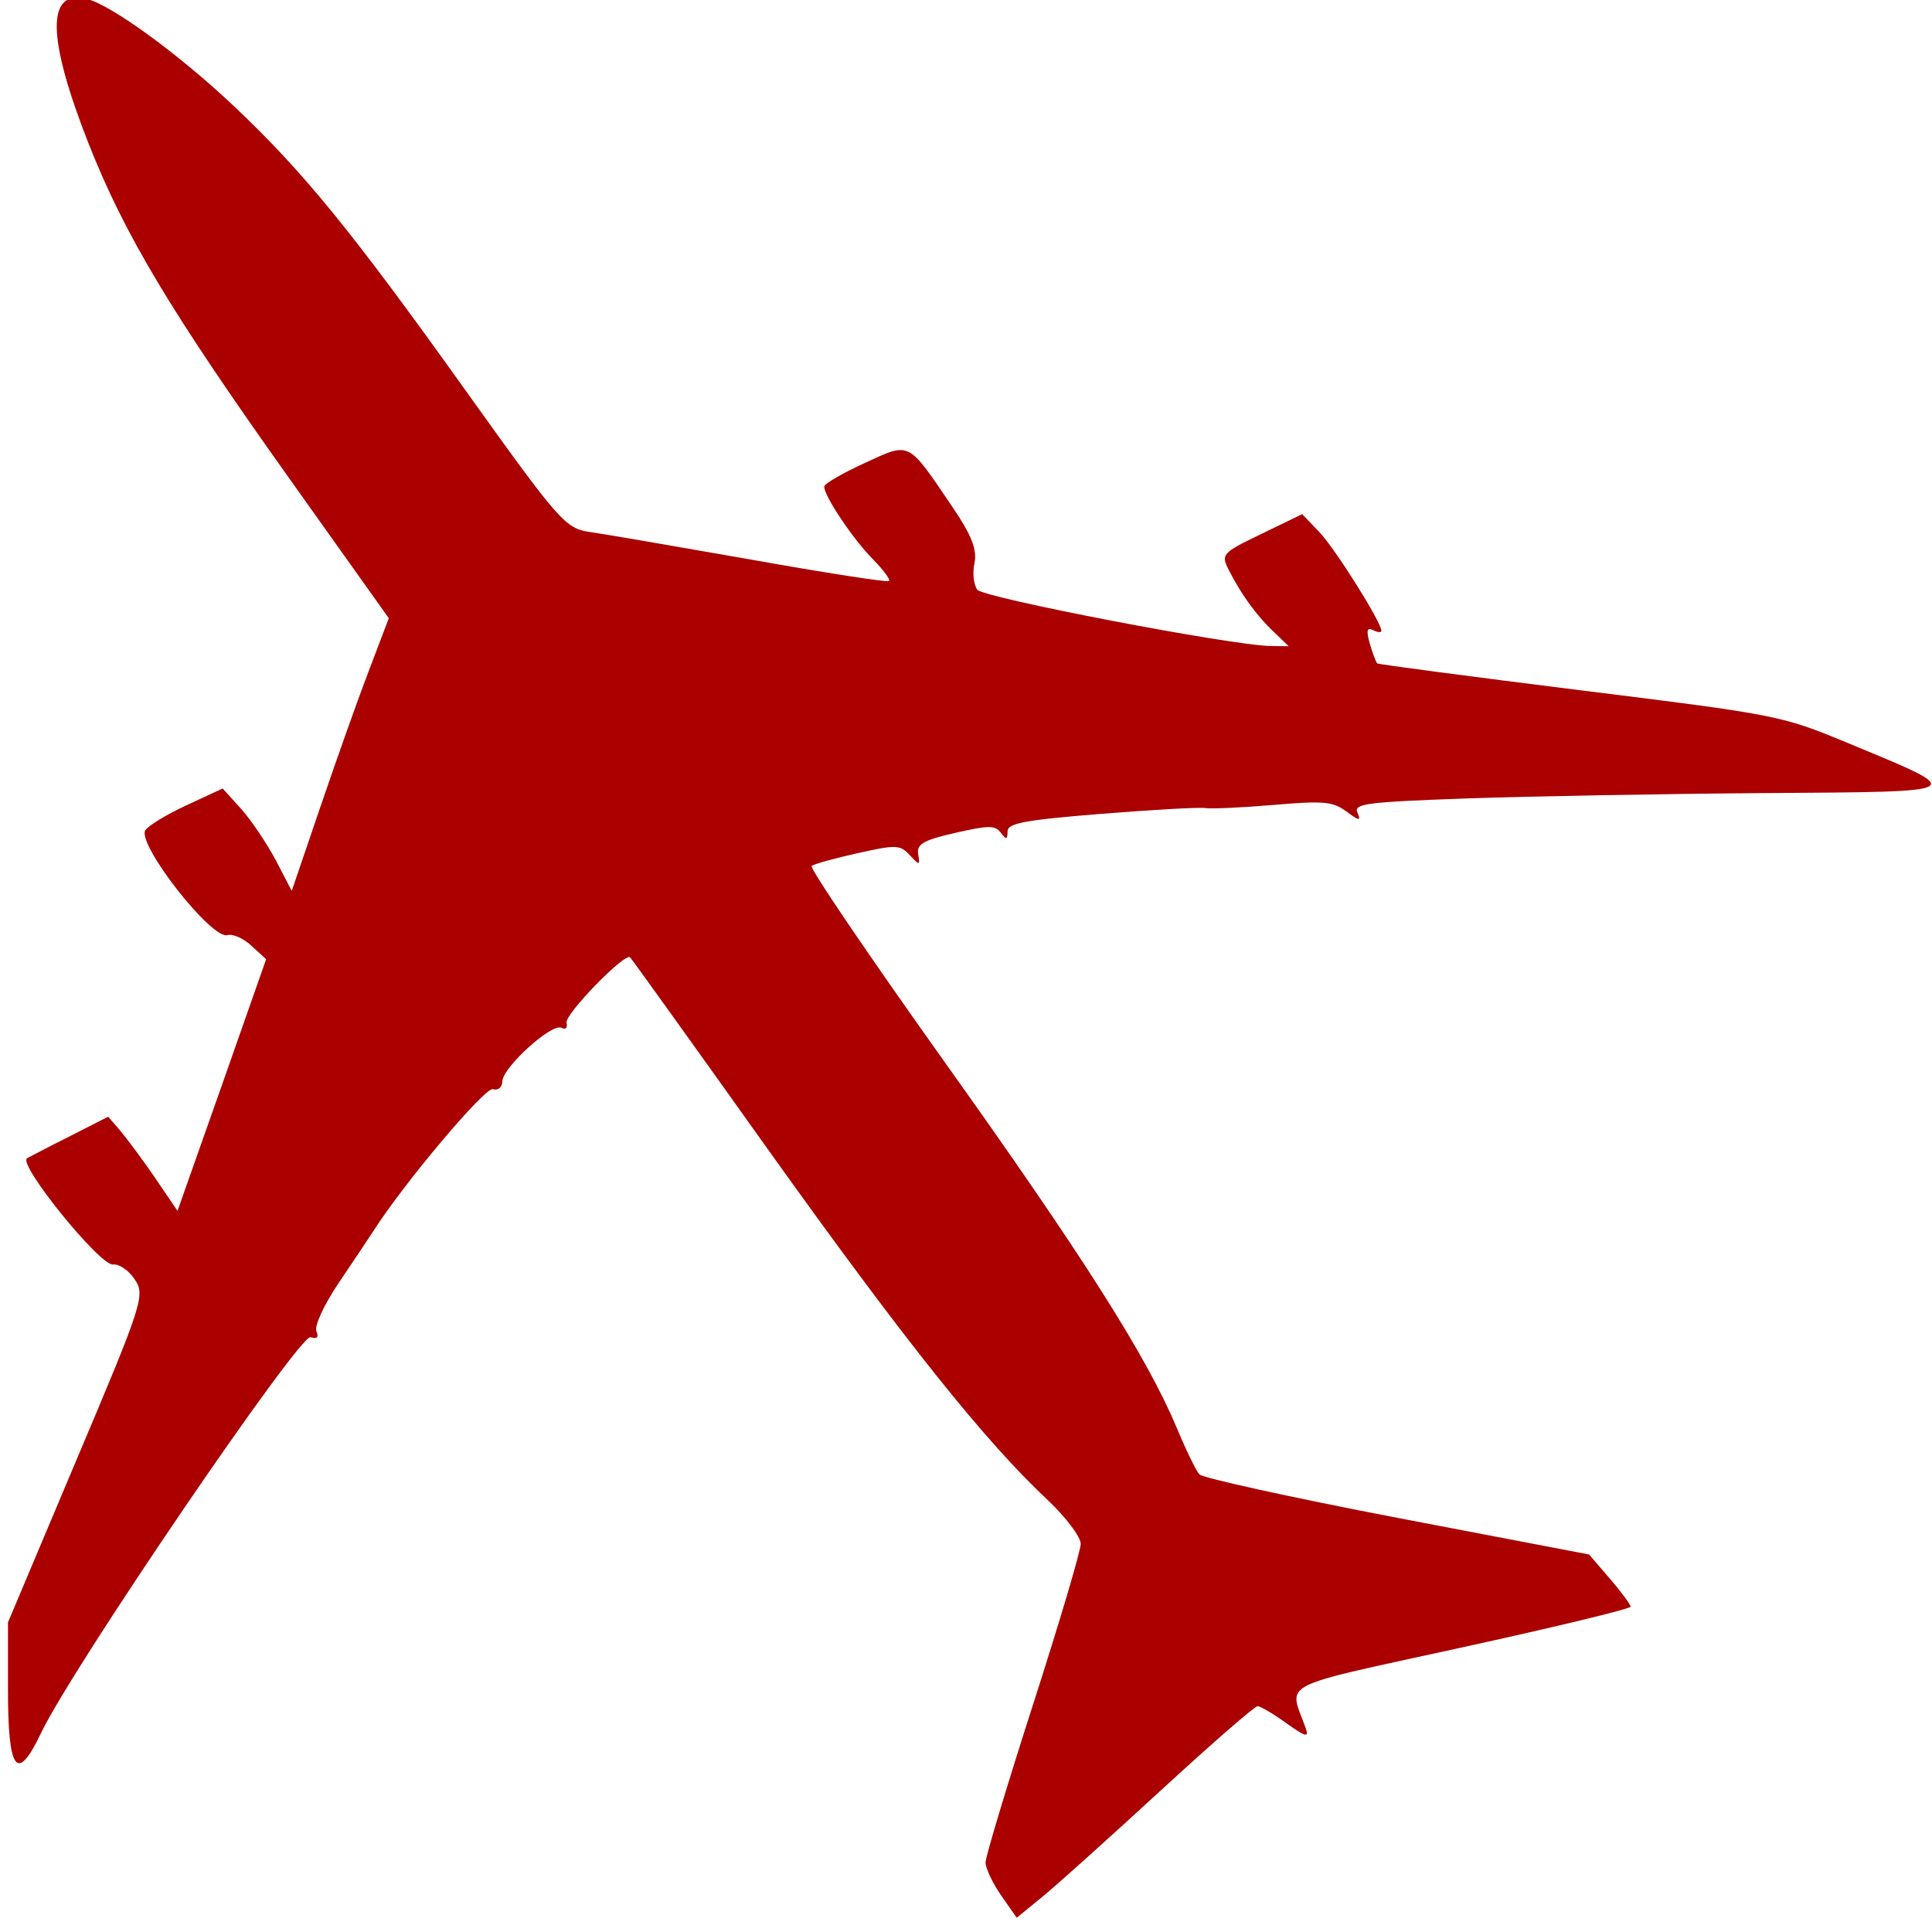 <?xml version="1.0" encoding="UTF-8" standalone="no"?>
<svg
   xmlns:dc="http://purl.org/dc/elements/1.1/"
   xmlns:cc="http://creativecommons.org/ns#"
   xmlns:rdf="http://www.w3.org/1999/02/22-rdf-syntax-ns#"
   xmlns:svg="http://www.w3.org/2000/svg"
   xmlns="http://www.w3.org/2000/svg"
   xmlns:sodipodi="http://sodipodi.sourceforge.net/DTD/sodipodi-0.dtd"
   xmlns:inkscape="http://www.inkscape.org/namespaces/inkscape"
   version="1.0"
   width="40"
   height="40"
   viewBox="0 0 8 8"
   id="svg3729"
   sodipodi:docname="plane330.svg"
   inkscape:version="0.92.4 (5da689c313, 2019-01-14)">
  <defs
     id="defs3733" />
  <sodipodi:namedview
     pagecolor="#ffffff"
     bordercolor="#666666"
     borderopacity="1"
     objecttolerance="10"
     gridtolerance="10"
     guidetolerance="10"
     inkscape:pageopacity="0"
     inkscape:pageshadow="2"
     inkscape:window-width="3440"
     inkscape:window-height="1377"
     id="namedview3731"
     showgrid="false"
     inkscape:zoom="13.4"
     inkscape:cx="-49.504749"
     inkscape:cy="0.57128082"
     inkscape:window-x="-8"
     inkscape:window-y="477"
     inkscape:window-maximized="1"
     inkscape:current-layer="svg3729"
     fit-margin-top="0"
     fit-margin-left="0"
     fit-margin-right="0"
     fit-margin-bottom="0" />
  <path
     style="fill:#aa0000;stroke-width:0.028"
     d="M 4.145,7.848 C 4.11,7.797 4.081,7.736 4.081,7.712 c 0,-0.024 0.089,-0.319 0.197,-0.655 0.108,-0.336 0.197,-0.635 0.197,-0.664 0,-0.029 -0.061,-0.11 -0.135,-0.18 C 4.077,5.967 3.748,5.554 3.186,4.768 2.874,4.33 2.614,3.968 2.609,3.964 2.587,3.944 2.337,4.201 2.346,4.235 c 0.005,0.021 -0.004,0.03 -0.021,0.021 -0.04,-0.021 -0.244,0.164 -0.245,0.222 -4.512e-4,0.024 -0.018,0.039 -0.039,0.032 -0.032,-0.01 -0.366,0.386 -0.494,0.586 -0.02,0.031 -0.085,0.128 -0.145,0.217 -0.06,0.089 -0.101,0.178 -0.092,0.199 0.011,0.025 0.003,0.034 -0.024,0.025 C 1.24,5.524 0.301,6.902 0.171,7.174 0.07,7.386 0.033,7.337 0.033,6.994 V 6.718 L 0.318,6.042 C 0.591,5.397 0.602,5.362 0.558,5.298 0.533,5.26 0.493,5.233 0.468,5.236 0.415,5.243 0.072,4.82 0.112,4.796 c 0.006,-0.003 0.083,-0.044 0.173,-0.089 l 0.163,-0.083 0.05,0.058 c 0.027,0.032 0.092,0.119 0.144,0.195 L 0.735,5.014 0.919,4.493 1.102,3.972 1.041,3.916 C 1.008,3.885 0.963,3.866 0.942,3.872 0.878,3.893 0.571,3.502 0.601,3.439 0.61,3.422 0.685,3.375 0.769,3.336 l 0.153,-0.071 0.077,0.085 C 1.041,3.397 1.105,3.493 1.142,3.562 L 1.208,3.689 1.326,3.343 C 1.391,3.152 1.481,2.898 1.527,2.778 L 1.61,2.56 1.19,1.97 C 0.707,1.291 0.516,0.972 0.367,0.595 0.193,0.153 0.191,-0.048 0.361,-0.004 0.463,0.022 0.741,0.225 0.967,0.438 1.256,0.711 1.455,0.955 1.928,1.617 2.317,2.161 2.341,2.188 2.443,2.203 2.501,2.211 2.801,2.263 3.109,2.317 3.417,2.372 3.675,2.412 3.681,2.406 3.688,2.4 3.657,2.359 3.613,2.314 3.532,2.232 3.413,2.055 3.413,2.015 c 0,-0.012 0.075,-0.055 0.166,-0.097 0.192,-0.088 0.177,-0.096 0.366,0.183 0.078,0.115 0.102,0.176 0.09,0.231 -0.009,0.041 -0.003,0.09 0.012,0.11 0.027,0.034 1.054,0.231 1.215,0.233 l 0.074,7.568e-4 -0.06,-0.058 C 5.205,2.552 5.14,2.462 5.089,2.362 5.055,2.295 5.059,2.29 5.223,2.211 l 0.169,-0.082 0.071,0.074 c 0.065,0.068 0.257,0.373 0.257,0.409 0,0.008 -0.016,0.007 -0.035,-0.003 -0.025,-0.013 -0.028,0.003 -0.013,0.056 0.012,0.041 0.026,0.078 0.031,0.082 0.005,0.004 0.383,0.054 0.839,0.111 0.814,0.101 0.835,0.105 1.103,0.216 0.509,0.211 0.52,0.204 -0.341,0.21 -0.413,0.003 -0.965,0.013 -1.226,0.022 -0.423,0.015 -0.474,0.022 -0.457,0.059 0.015,0.036 0.008,0.035 -0.046,-0.005 -0.056,-0.041 -0.093,-0.045 -0.301,-0.027 -0.13,0.011 -0.258,0.017 -0.283,0.013 -0.025,-0.004 -0.22,0.007 -0.432,0.024 -0.321,0.026 -0.387,0.039 -0.387,0.073 -3.854e-4,0.035 -0.005,0.035 -0.028,0.005 -0.023,-0.031 -0.05,-0.031 -0.189,8.256e-4 -0.132,0.03 -0.16,0.047 -0.153,0.088 0.008,0.048 0.006,0.048 -0.035,0.004 -0.04,-0.043 -0.055,-0.044 -0.216,-0.008 -0.095,0.021 -0.181,0.045 -0.19,0.053 -0.01,0.008 0.236,0.37 0.545,0.804 0.578,0.81 0.843,1.228 0.966,1.521 0.038,0.092 0.081,0.179 0.094,0.194 0.013,0.015 0.382,0.096 0.819,0.18 l 0.795,0.152 0.086,0.1 c 0.047,0.055 0.086,0.107 0.086,0.116 0,0.009 -0.315,0.085 -0.699,0.169 C 5.276,6.992 5.337,6.961 5.406,7.154 5.421,7.196 5.409,7.194 5.326,7.135 5.272,7.096 5.219,7.065 5.207,7.065 c -0.012,0 -0.194,0.159 -0.405,0.353 -0.211,0.194 -0.43,0.391 -0.488,0.438 l -0.104,0.085 z"
     id="path8"
     inkscape:connector-curvature="0" />
</svg>
